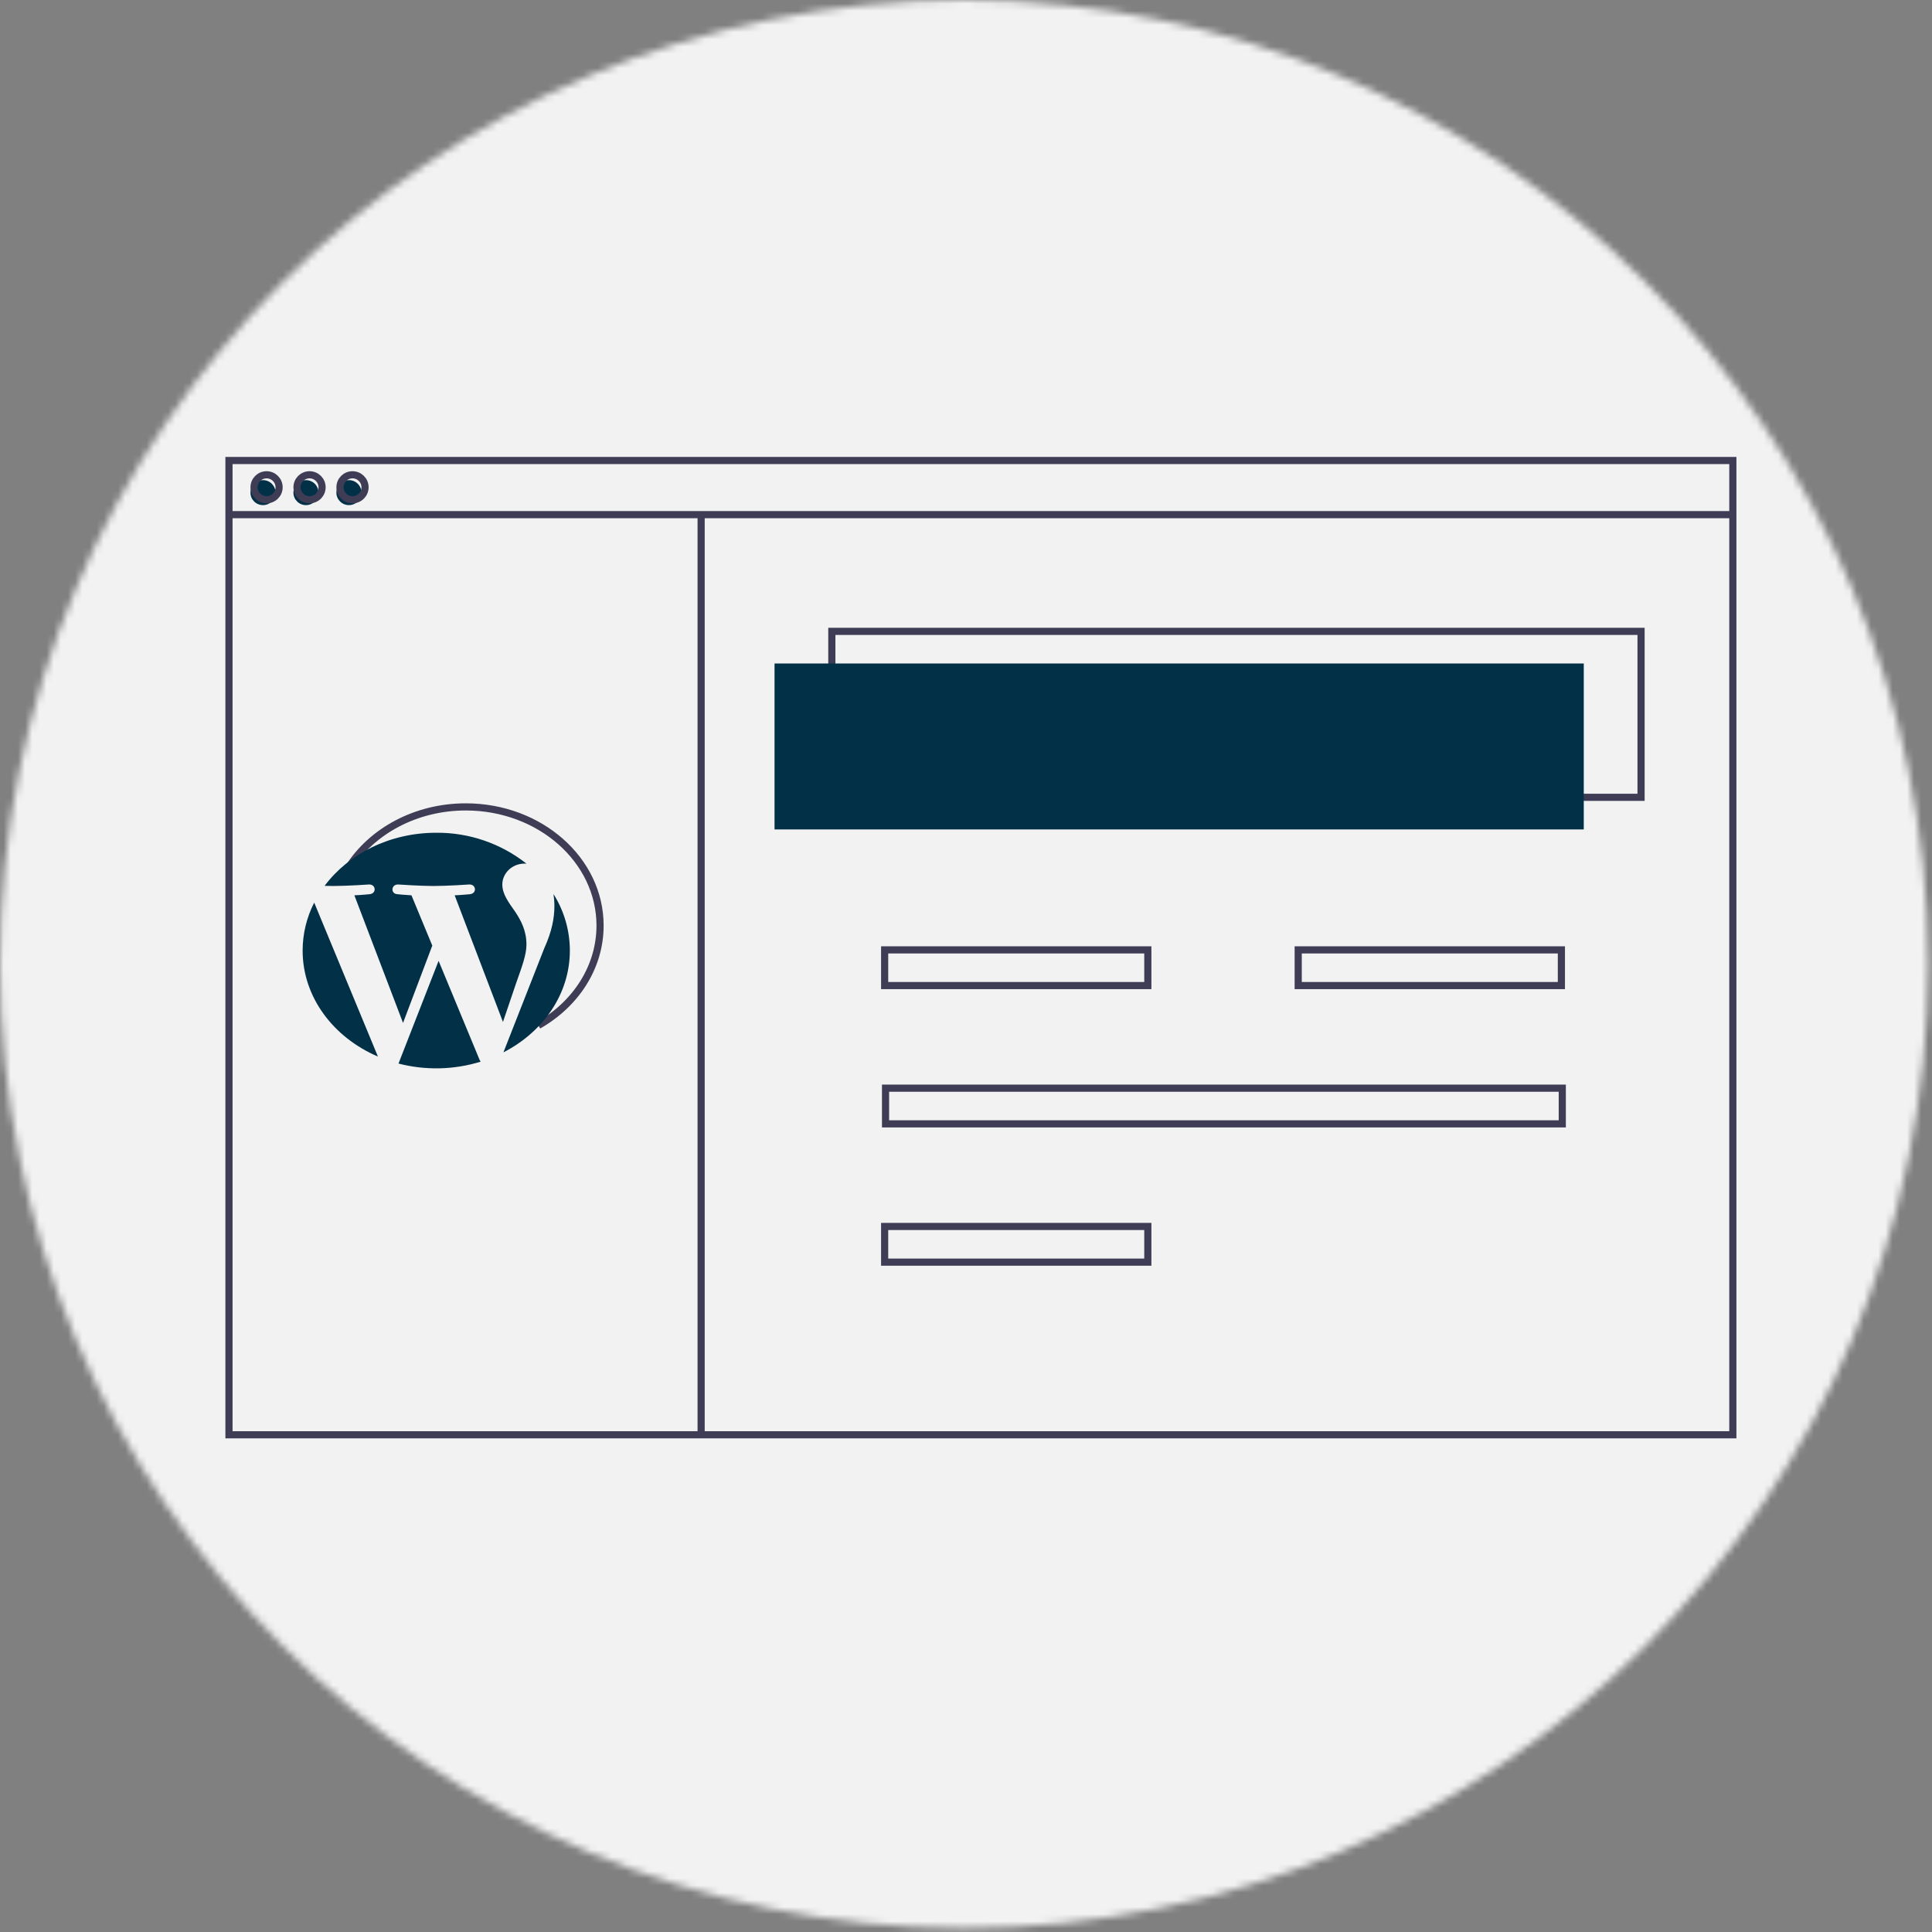 <svg width="270" height="270" viewBox="0 0 270 270" fill="none" xmlns="http://www.w3.org/2000/svg">
<rect x="0" y="0" width="270" height="270" fill="#808080" stroke="none"/>
<mask id="mask0_18_460" style="mask-type:alpha" maskUnits="userSpaceOnUse" x="0" y="0" width="270" height="270">
<circle cx="134.725" cy="134.725" r="134.725" fill="#F2F2F2"/>
</mask>
<g mask="url(#mask0_18_460)">
<rect x="-35" y="-6" width="369" height="307" fill="#F2F2F2"/>
<path d="M229.34 88.234H116.25V111.426H229.34V88.234Z" stroke="#3F3D56" stroke-miterlimit="10"/>
<path d="M48.763 121.177C51.987 116.155 58.093 112.766 65.094 112.766C75.458 112.766 83.859 120.191 83.859 129.35C83.859 135.205 80.425 140.352 75.24 143.303" stroke="#3F3D56" stroke-miterlimit="10"/>
<path d="M221.334 92.723H108.243V115.915H221.334V92.723Z" fill="#023047"/>
<path d="M36.754 70.591C37.721 70.591 38.505 69.81 38.505 68.846C38.505 67.881 37.721 67.1 36.754 67.1C35.786 67.1 35.002 67.881 35.002 68.846C35.002 69.81 35.786 70.591 36.754 70.591Z" fill="#023047"/>
<path d="M42.758 70.591C43.726 70.591 44.51 69.81 44.51 68.846C44.51 67.881 43.726 67.1 42.758 67.1C41.791 67.1 41.007 67.881 41.007 68.846C41.007 69.81 41.791 70.591 42.758 70.591Z" fill="#023047"/>
<path d="M48.763 70.591C49.731 70.591 50.515 69.81 50.515 68.846C50.515 67.881 49.731 67.1 48.763 67.1C47.796 67.1 47.012 67.881 47.012 68.846C47.012 69.81 47.796 70.591 48.763 70.591Z" fill="#023047"/>
<path d="M242.168 64.357H32V200.514H242.168V64.357Z" stroke="#3F3D56" stroke-miterlimit="10"/>
<path d="M32 71.922H242.168" stroke="#3F3D56" stroke-miterlimit="10"/>
<path d="M37.254 69.843C38.221 69.843 39.005 69.061 39.005 68.097C39.005 67.133 38.221 66.352 37.254 66.352C36.287 66.352 35.503 67.133 35.503 68.097C35.503 69.061 36.287 69.843 37.254 69.843Z" stroke="#3F3D56" stroke-miterlimit="10"/>
<path d="M43.259 69.843C44.226 69.843 45.01 69.061 45.01 68.097C45.01 67.133 44.226 66.352 43.259 66.352C42.292 66.352 41.508 67.133 41.508 68.097C41.508 69.061 42.292 69.843 43.259 69.843Z" stroke="#3F3D56" stroke-miterlimit="10"/>
<path d="M49.264 69.843C50.231 69.843 51.015 69.061 51.015 68.097C51.015 67.133 50.231 66.352 49.264 66.352C48.296 66.352 47.512 67.133 47.512 68.097C47.512 69.061 48.296 69.843 49.264 69.843Z" stroke="#3F3D56" stroke-miterlimit="10"/>
<path d="M97.984 71.922V200.708" stroke="#3F3D56" stroke-miterlimit="10"/>
<path d="M158.409 135.241H121.629V140.228H158.409V135.241Z" fill="#F2F2F2"/>
<path d="M216.205 135.241H179.425V140.228H216.205V135.241Z" fill="#F2F2F2"/>
<path d="M160.41 132.747H123.631V137.735H160.41V132.747Z" stroke="#3F3D56" stroke-miterlimit="10"/>
<path d="M158.409 173.894H121.629V178.881H158.409V173.894Z" fill="#F2F2F2"/>
<path d="M160.41 171.4H123.631V176.387H160.41V171.4Z" stroke="#3F3D56" stroke-miterlimit="10"/>
<path d="M216.33 154.068H121.754V159.056H216.33V154.068Z" fill="#F2F2F2"/>
<path d="M218.331 152.074H123.756V157.061H218.331V152.074Z" stroke="#3F3D56" stroke-miterlimit="10"/>
<path d="M218.206 132.747H181.427V137.735H218.206V132.747Z" stroke="#3F3D56" stroke-miterlimit="10"/>
<path d="M228.878 159.693C229.078 159.693 229.241 159.531 229.241 159.331C229.241 159.131 229.078 158.968 228.878 158.968C228.677 158.968 228.514 159.131 228.514 159.331C228.514 159.531 228.677 159.693 228.878 159.693Z" fill="#F2F2F2"/>
<path d="M226.404 164.352C226.605 164.352 226.768 164.19 226.768 163.989C226.768 163.789 226.605 163.627 226.404 163.627C226.203 163.627 226.04 163.789 226.04 163.989C226.04 164.19 226.203 164.352 226.404 164.352Z" fill="#F2F2F2"/>
<path d="M246.165 166.046C246.366 166.046 246.529 165.883 246.529 165.683C246.529 165.483 246.366 165.321 246.165 165.321C245.964 165.321 245.801 165.483 245.801 165.683C245.801 165.883 245.964 166.046 246.165 166.046Z" fill="#F2F2F2"/>
<path d="M248.222 172.628C248.423 172.628 248.586 172.465 248.586 172.265C248.586 172.065 248.423 171.902 248.222 171.902C248.021 171.902 247.859 172.065 247.859 172.265C247.859 172.465 248.021 172.628 248.222 172.628Z" fill="#F2F2F2"/>
<path d="M247.421 170.775C247.622 170.775 247.785 170.613 247.785 170.413C247.785 170.212 247.622 170.05 247.421 170.05C247.22 170.05 247.057 170.212 247.057 170.413C247.057 170.613 247.22 170.775 247.421 170.775Z" fill="#F2F2F2"/>
<path d="M246.725 168.411C246.926 168.411 247.089 168.248 247.089 168.048C247.089 167.848 246.926 167.685 246.725 167.685C246.525 167.685 246.362 167.848 246.362 168.048C246.362 168.248 246.525 168.411 246.725 168.411Z" fill="#F2F2F2"/>
<path d="M227.559 161.899C227.76 161.899 227.922 161.737 227.922 161.536C227.922 161.336 227.76 161.174 227.559 161.174C227.358 161.174 227.195 161.336 227.195 161.536C227.195 161.737 227.358 161.899 227.559 161.899Z" fill="#F2F2F2"/>
<path d="M224.961 166.771C225.162 166.771 225.325 166.609 225.325 166.408C225.325 166.208 225.162 166.046 224.961 166.046C224.76 166.046 224.597 166.208 224.597 166.408C224.597 166.609 224.76 166.771 224.961 166.771Z" fill="#F2F2F2"/>
<path d="M42.293 132.84C42.293 139.357 46.589 144.988 52.817 147.657L43.91 126.141C42.85 128.216 42.296 130.511 42.293 132.84ZM73.573 132.01C73.573 129.975 72.744 128.566 72.033 127.469C71.086 126.113 70.199 124.965 70.199 123.609C70.199 122.095 71.501 120.687 73.335 120.687C73.417 120.687 73.496 120.696 73.577 120.7C69.993 117.865 65.542 116.339 60.967 116.378C54.443 116.378 48.703 119.329 45.364 123.799C45.803 123.81 46.216 123.818 46.566 123.818C48.519 123.818 51.543 123.609 51.543 123.609C52.549 123.557 52.668 124.86 51.663 124.965C51.663 124.965 50.651 125.07 49.525 125.122L56.325 142.954L60.412 132.149L57.502 125.122C56.497 125.07 55.544 124.965 55.544 124.965C54.538 124.913 54.656 123.557 55.662 123.609C55.662 123.609 58.746 123.818 60.581 123.818C62.534 123.818 65.558 123.609 65.558 123.609C66.565 123.556 66.683 124.86 65.677 124.965C65.677 124.965 64.664 125.07 63.54 125.122L70.288 142.819L72.151 137.332C72.958 135.054 73.573 133.419 73.573 132.01H73.573Z" fill="#023047"/>
<path d="M61.294 134.28L55.691 148.633C59.467 149.609 63.441 149.519 67.168 148.371C67.116 148.3 67.072 148.224 67.035 148.144L61.294 134.28ZM77.352 124.942C77.437 125.502 77.479 126.068 77.478 126.634C77.478 128.305 77.124 130.183 76.058 132.531L70.354 147.07C75.905 144.216 79.639 138.914 79.639 132.84C79.635 130.046 78.842 127.309 77.352 124.942L77.352 124.942Z" fill="#023047"/>
</g>
</svg>

